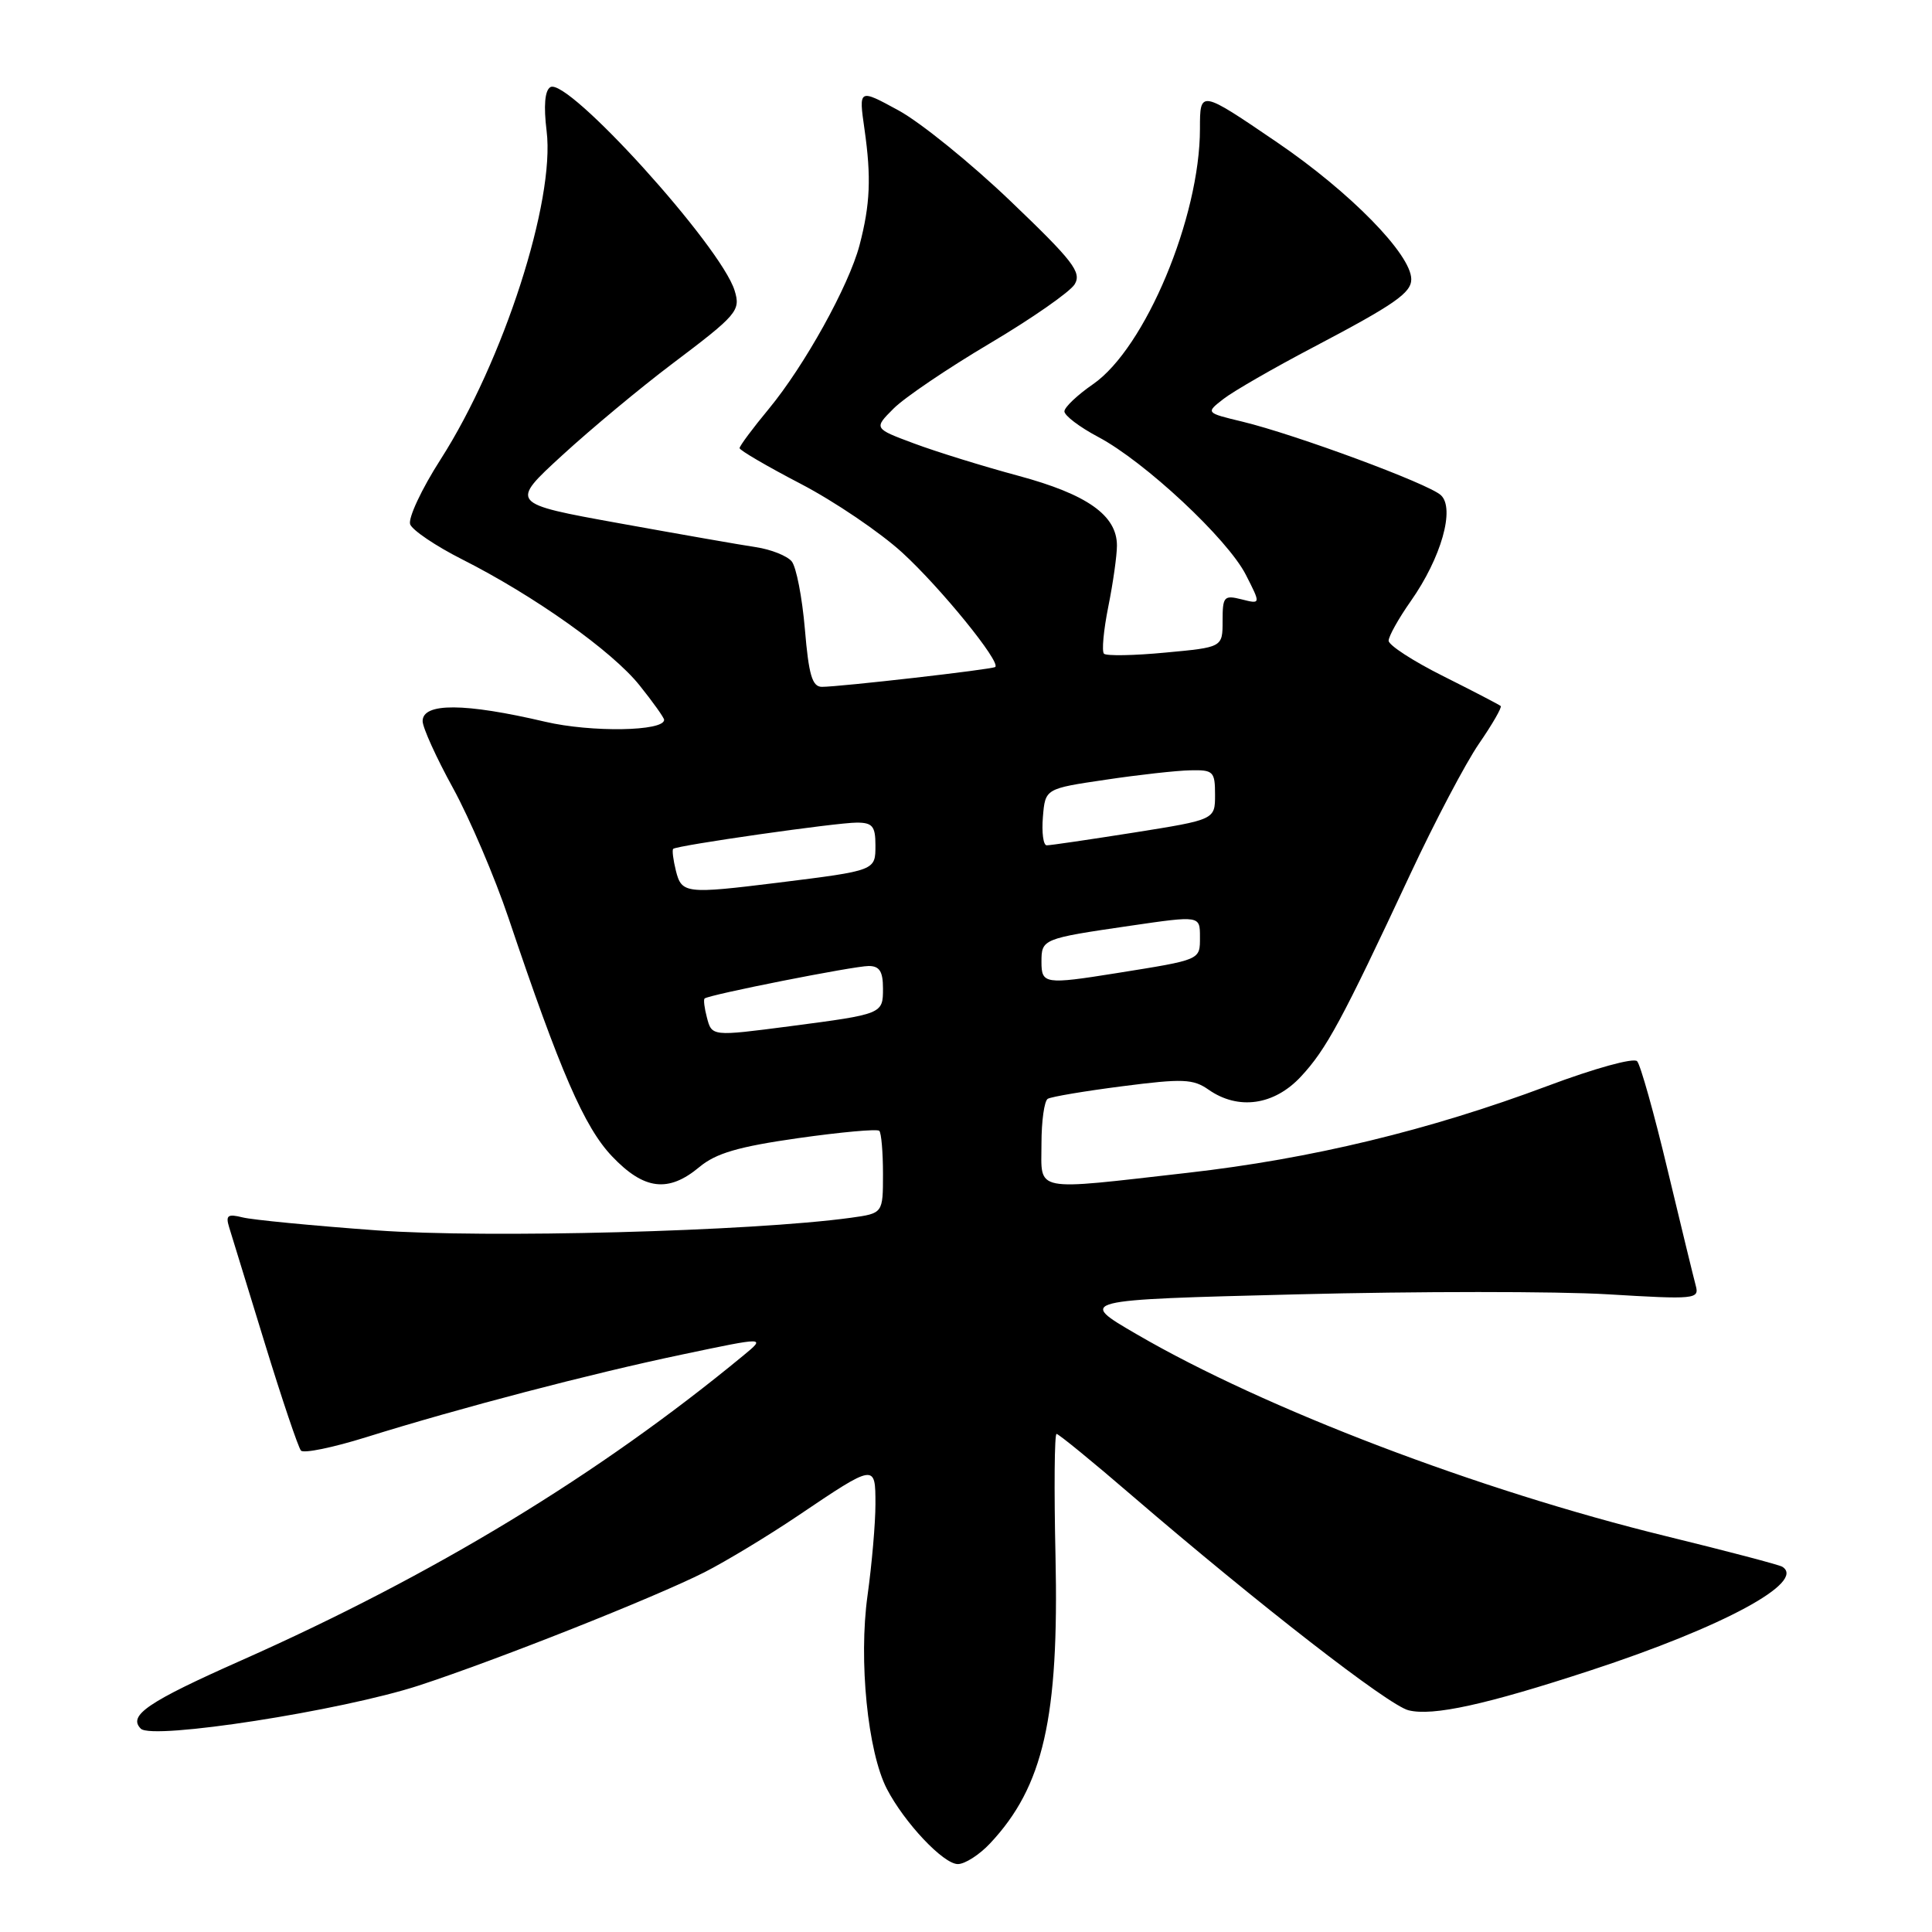 <?xml version="1.0" encoding="UTF-8" standalone="no"?>
<!DOCTYPE svg PUBLIC "-//W3C//DTD SVG 1.1//EN" "http://www.w3.org/Graphics/SVG/1.1/DTD/svg11.dtd" >
<svg xmlns="http://www.w3.org/2000/svg" xmlns:xlink="http://www.w3.org/1999/xlink" version="1.1" viewBox="0 0 256 256">
 <g >
 <path fill="currentColor"
d=" M 131.20 244.25 C 138.26 236.72 140.33 227.62 139.86 206.22 C 139.66 197.30 139.72 190.00 140.00 190.00 C 140.28 190.01 144.78 193.68 150.00 198.18 C 166.79 212.61 183.98 225.96 186.63 226.62 C 189.84 227.43 196.91 225.88 210.78 221.33 C 228.36 215.57 239.39 209.60 236.16 207.60 C 235.74 207.34 228.81 205.52 220.76 203.55 C 195.89 197.46 167.63 186.69 150.64 176.81 C 142.77 172.24 142.77 172.24 171.79 171.51 C 187.75 171.10 206.30 171.10 213.01 171.50 C 224.62 172.20 225.18 172.14 224.70 170.37 C 224.42 169.34 222.74 162.43 220.96 155.00 C 219.19 147.57 217.37 141.10 216.93 140.62 C 216.49 140.12 211.28 141.56 205.07 143.89 C 189.38 149.77 173.72 153.55 157.40 155.40 C 136.60 157.76 138.00 158.04 138.00 151.56 C 138.00 148.57 138.37 145.89 138.83 145.60 C 139.29 145.32 143.75 144.57 148.74 143.93 C 156.73 142.90 158.10 142.96 160.13 144.38 C 164.07 147.14 168.83 146.47 172.38 142.65 C 175.75 139.03 177.80 135.24 186.86 115.85 C 190.11 108.89 194.21 101.10 195.98 98.53 C 197.75 95.96 199.04 93.72 198.85 93.55 C 198.66 93.38 195.24 91.60 191.25 89.60 C 187.26 87.61 184.00 85.49 184.00 84.90 C 184.00 84.31 185.32 81.95 186.93 79.66 C 190.97 73.92 192.83 67.36 190.92 65.61 C 189.26 64.08 171.68 57.58 164.62 55.87 C 159.75 54.70 159.75 54.70 162.12 52.86 C 163.43 51.84 168.78 48.76 174.00 46.02 C 184.80 40.34 187.00 38.81 187.00 37.00 C 187.00 33.72 178.91 25.46 169.25 18.88 C 159.00 11.90 159.00 11.90 159.00 17.06 C 159.00 28.79 151.74 46.14 144.83 50.91 C 142.77 52.33 141.06 53.95 141.04 54.50 C 141.02 55.05 143.03 56.58 145.52 57.90 C 151.69 61.17 162.66 71.41 165.08 76.16 C 167.07 80.06 167.07 80.06 164.53 79.42 C 162.18 78.83 162.00 79.04 162.00 82.27 C 162.00 85.77 162.00 85.77 154.43 86.47 C 150.26 86.87 146.60 86.93 146.28 86.62 C 145.97 86.30 146.23 83.49 146.86 80.36 C 147.49 77.23 148.00 73.60 148.00 72.29 C 148.00 68.29 144.07 65.51 134.96 63.05 C 130.31 61.80 124.09 59.87 121.14 58.77 C 115.77 56.77 115.77 56.77 118.40 54.14 C 119.84 52.69 125.59 48.80 131.16 45.50 C 136.73 42.20 141.79 38.67 142.40 37.67 C 143.35 36.08 142.20 34.59 133.92 26.67 C 128.65 21.62 121.96 16.21 119.06 14.63 C 113.78 11.75 113.78 11.75 114.55 17.13 C 115.46 23.49 115.31 27.08 113.89 32.50 C 112.47 37.87 106.62 48.43 101.87 54.18 C 99.74 56.75 98.00 59.09 98.00 59.38 C 98.00 59.66 101.64 61.79 106.10 64.11 C 110.55 66.43 116.61 70.53 119.56 73.23 C 124.63 77.87 132.67 87.76 131.87 88.38 C 131.44 88.71 111.29 91.01 108.90 91.01 C 107.62 91.00 107.16 89.43 106.65 83.35 C 106.29 79.15 105.51 75.11 104.90 74.38 C 104.29 73.65 102.16 72.80 100.15 72.50 C 98.14 72.20 89.98 70.77 82.02 69.33 C 67.54 66.71 67.54 66.71 74.52 60.31 C 78.36 56.79 84.88 51.37 89.00 48.26 C 97.71 41.69 98.16 41.17 97.34 38.50 C 95.53 32.62 75.18 10.15 72.92 11.55 C 72.19 12.00 72.02 14.02 72.43 17.37 C 73.57 26.59 66.70 47.87 58.39 60.86 C 55.86 64.80 54.05 68.68 54.35 69.48 C 54.66 70.27 57.74 72.35 61.20 74.10 C 70.77 78.93 81.13 86.28 84.75 90.82 C 86.54 93.05 88.00 95.11 88.00 95.38 C 88.00 96.91 78.35 97.06 72.26 95.64 C 61.57 93.13 56.00 93.10 56.00 95.55 C 56.00 96.40 57.81 100.40 60.03 104.43 C 62.24 108.47 65.56 116.23 67.39 121.67 C 74.24 142.02 77.43 149.36 81.10 153.22 C 85.34 157.68 88.56 158.07 92.67 154.64 C 94.86 152.81 97.83 151.94 105.76 150.81 C 111.40 150.01 116.24 149.57 116.51 149.84 C 116.78 150.11 117.00 152.68 117.00 155.55 C 117.00 160.77 117.00 160.77 112.75 161.36 C 99.57 163.17 64.50 164.10 49.92 163.03 C 41.44 162.41 33.44 161.64 32.14 161.31 C 30.17 160.82 29.88 161.04 30.36 162.61 C 30.68 163.65 32.81 170.57 35.09 178.00 C 37.37 185.43 39.53 191.82 39.88 192.21 C 40.24 192.61 44.12 191.81 48.51 190.44 C 60.97 186.55 78.23 182.03 90.39 179.48 C 101.50 177.14 101.50 177.14 98.50 179.61 C 79.36 195.40 57.51 208.67 32.00 220.00 C 19.56 225.52 16.92 227.32 18.66 229.06 C 20.18 230.58 45.25 226.68 55.50 223.34 C 65.81 219.97 86.73 211.68 93.35 208.33 C 96.18 206.89 101.76 203.52 105.75 200.83 C 116.00 193.92 116.00 193.92 116.00 199.32 C 116.00 201.81 115.53 207.26 114.95 211.43 C 113.76 219.99 114.97 232.11 117.51 237.03 C 119.84 241.52 125.00 247.00 126.92 247.00 C 127.86 247.00 129.79 245.76 131.20 244.25 Z  M 93.66 134.79 C 93.34 133.58 93.20 132.46 93.36 132.31 C 93.85 131.82 113.14 128.00 115.11 128.00 C 116.54 128.00 117.00 128.72 117.00 130.98 C 117.00 134.36 116.97 134.37 104.68 135.98 C 94.30 137.33 94.32 137.34 93.66 134.79 Z  M 138.00 127.47 C 138.00 124.42 138.11 124.37 149.75 122.67 C 159.00 121.32 159.00 121.32 159.00 124.14 C 159.00 127.24 159.22 127.14 147.92 128.95 C 138.47 130.46 138.00 130.39 138.00 127.47 Z  M 89.56 115.38 C 89.20 113.94 89.04 112.64 89.20 112.48 C 89.68 112.02 110.81 109.00 113.53 109.00 C 115.60 109.00 116.00 109.48 116.00 111.98 C 116.00 115.37 116.09 115.34 103.09 116.96 C 90.87 118.47 90.32 118.41 89.56 115.38 Z  M 138.19 108.25 C 138.50 104.50 138.50 104.50 146.50 103.32 C 150.90 102.66 155.96 102.10 157.75 102.07 C 160.77 102.00 161.00 102.23 161.00 105.31 C 161.00 108.61 161.00 108.61 150.25 110.32 C 144.34 111.25 139.14 112.02 138.69 112.01 C 138.24 112.00 138.02 110.31 138.19 108.25 Z "/>
</g>
</svg>